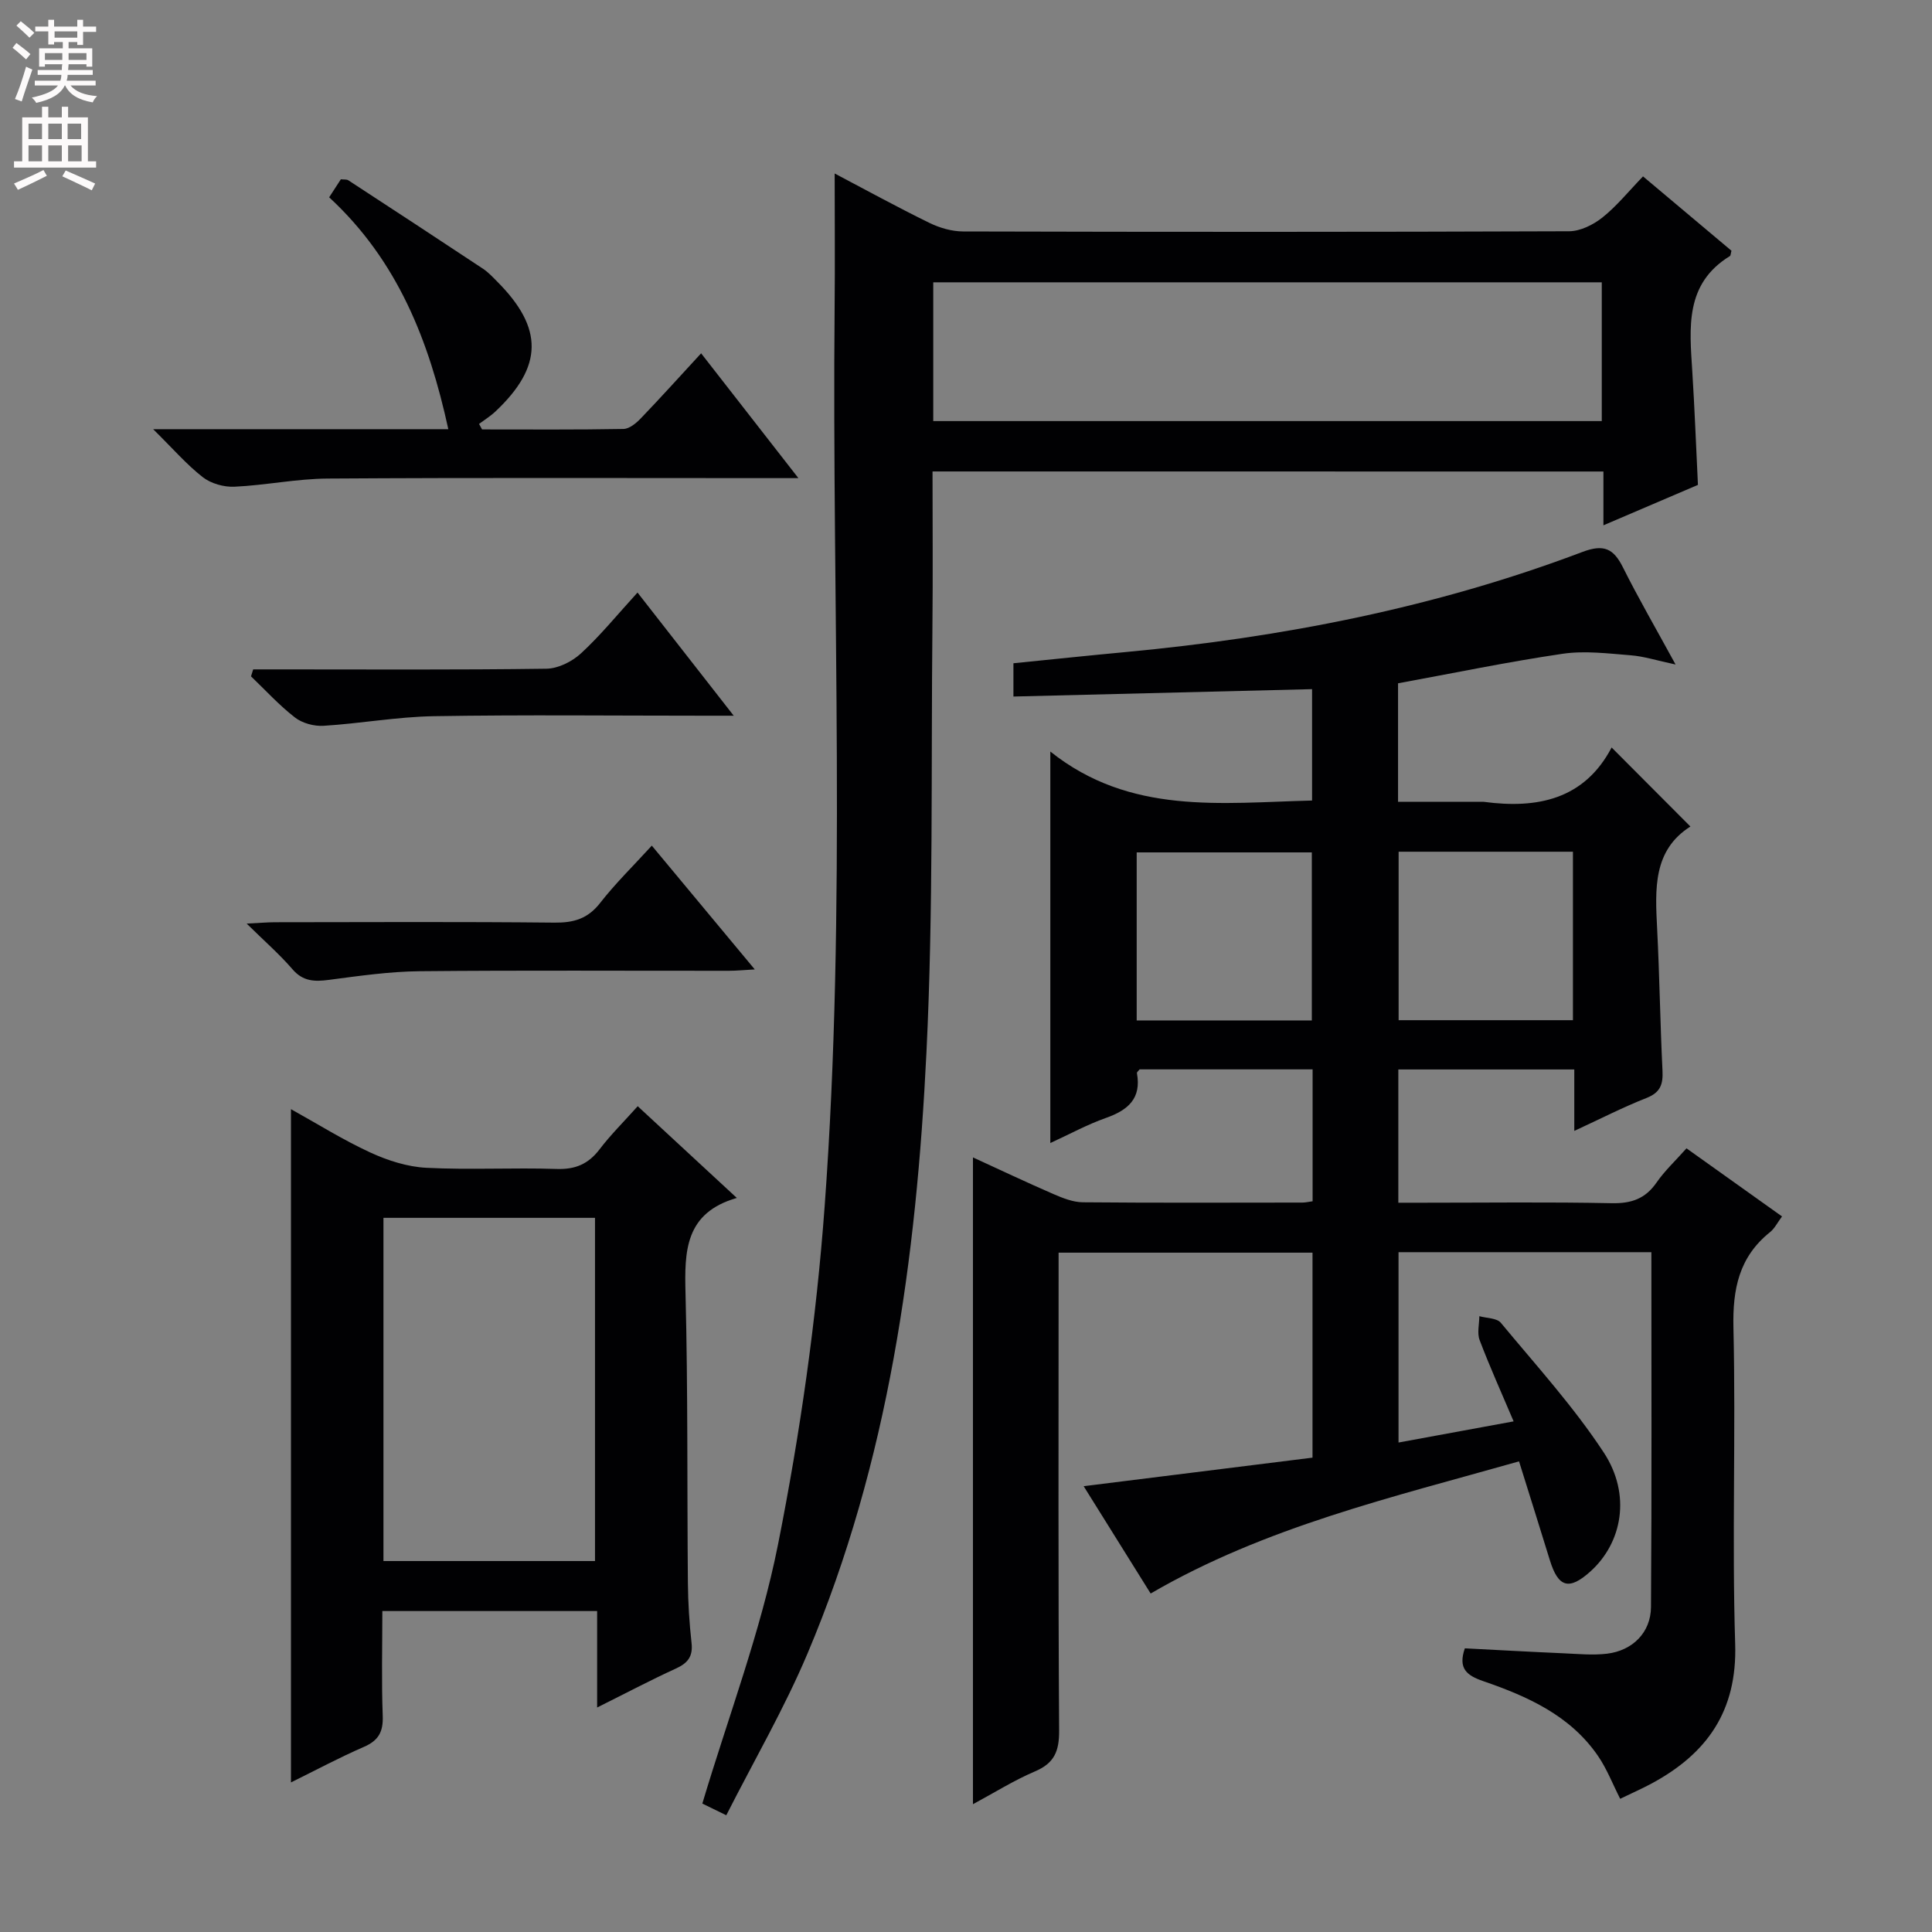 <svg enable-background="new 0 0 400 400" viewBox="0 0 400 400" xmlns="http://www.w3.org/2000/svg"><rect x="0" y="0" width="400" height="400" fill="#808080" stroke="none"/><g fill="#010103"><path d="m341.9 259.25c-17.77 0-34.88 0-52.35 0v39.41c7.74-1.42 15.3-2.81 23.83-4.38-2.52-5.94-4.95-11.32-7.04-16.83-.55-1.45-.07-3.29-.06-4.95 1.51.43 3.62.37 4.45 1.37 7.3 8.81 15.07 17.35 21.32 26.87 5.72 8.72 3.82 18.69-2.79 24.63-4.4 3.95-6.64 3.31-8.38-2.35-2.04-6.63-4.13-13.25-6.38-20.46-26.33 7.47-52.52 13.55-76.27 27.36-4.45-7.13-8.92-14.3-13.87-22.22 16.17-2.02 31.68-3.95 47.38-5.91 0-14.33 0-28.24 0-42.44-17.43 0-34.66 0-52.57 0v5.97c0 30.99-.09 61.99.11 92.98.03 4.22-.97 6.74-4.98 8.44-4.35 1.85-8.4 4.4-12.86 6.8 0-44.91 0-89.1 0-133.91 5.56 2.55 11.05 5.15 16.62 7.57 1.94.84 4.07 1.7 6.12 1.72 15.16.14 30.33.07 45.49.06.63 0 1.26-.16 2.09-.27 0-9.13 0-18.05 0-27.31-12.01 0-23.92 0-35.82 0-.2.28-.59.57-.55.79.96 5.26-1.86 7.66-6.43 9.27-3.86 1.36-7.5 3.36-11.5 5.19 0-26.86 0-53.17 0-81.05 16.52 13.18 35.34 10.61 54.19 10.14 0-7.56 0-15.12 0-23.06-20.57.51-41.08 1.01-61.83 1.53 0-2.7 0-4.64 0-6.89 7.8-.78 15.52-1.6 23.25-2.32 32.37-3.03 64.06-9.19 94.54-20.72 4.44-1.68 6.45-.72 8.4 3.18 3.18 6.36 6.75 12.52 10.9 20.12-3.86-.82-6.56-1.7-9.3-1.91-4.69-.37-9.51-.99-14.1-.31-11.31 1.66-22.53 4-34.06 6.11v24.54h17.26c.17 0 .34-.02.5 0 11.11 1.49 20.82-.51 26.46-11.25 5.69 5.71 10.83 10.86 16.31 16.36-7.78 4.94-7.3 12.97-6.89 21.09.5 9.8.63 19.62 1.11 29.43.14 2.82-.4 4.54-3.3 5.68-4.9 1.93-9.6 4.35-14.96 6.82 0-4.55 0-8.46 0-12.72-12.29 0-24.19 0-36.43 0v27.59h5.2c13 0 26-.17 38.99.1 4.07.08 6.95-.92 9.28-4.29 1.69-2.44 3.91-4.5 6.19-7.07 6.58 4.69 13.01 9.27 19.78 14.1-.95 1.27-1.53 2.49-2.48 3.25-6.43 5.15-7.77 11.79-7.58 19.82.51 21.82-.32 43.67.36 65.47.43 13.87-5.83 22.68-17.31 28.87-2.03 1.09-4.15 2.02-6.5 3.16-1.58-3.11-2.76-6.2-4.57-8.84-5.75-8.41-14.6-12.36-23.79-15.52-3.43-1.18-5.24-2.63-3.8-6.79 6.7.34 13.59.73 20.49 1.03 2.98.13 6.01.43 8.95.08 5.28-.64 9.06-4.38 9.1-9.66.17-24.32.08-48.62.08-73.47zm-106.56-47.98h36.26c0-11.88 0-23.43 0-34.79-12.31 0-24.21 0-36.26 0zm90.32-34.93c-12.15 0-24.03 0-36.09 0v34.88h36.09c0-11.8 0-23.21 0-34.88z"/><path d="m193.07 97.61c0 10.93.09 21.42-.02 31.91-.3 29.47.2 58.98-1.24 88.39-2.08 42.6-7.82 84.72-24.63 124.45-4.82 11.4-11.09 22.19-16.81 33.47-2.79-1.36-4.41-2.15-4.96-2.42 5.4-18.07 12.06-35.52 15.66-53.59 4.59-23.07 7.94-46.54 9.66-70 4.56-62.02 1.49-124.18 2.07-186.28.09-9.06.01-18.13.01-27.62 6.38 3.36 12.89 6.93 19.56 10.2 2.14 1.05 4.69 1.8 7.05 1.8 41.82.11 83.63.12 125.45-.04 2.32-.01 4.99-1.34 6.87-2.83 2.97-2.36 5.4-5.39 8.43-8.53 6.31 5.3 12.34 10.37 18.31 15.39-.16.56-.14.99-.33 1.11-9.37 5.75-8.34 14.85-7.78 23.86.48 7.61.77 15.24 1.17 23.51-6.12 2.61-12.56 5.37-19.57 8.37 0-4.1 0-7.4 0-11.14-46.3-.01-92.3-.01-138.9-.01zm.15-10.43h138.41c0-9.83 0-19.24 0-28.73-46.29 0-92.27 0-138.41 0z"/><path d="m60.24 369.03c0-46.52 0-92.54 0-139.39 5.53 3.07 10.8 6.38 16.4 8.96 3.62 1.67 7.7 2.98 11.64 3.18 8.97.46 17.98-.06 26.96.24 3.88.13 6.57-1.02 8.89-4.06 2.29-3.01 5.01-5.7 7.9-8.93 6.8 6.3 13.33 12.34 20.52 18.99-10.75 3.09-10.85 11.02-10.62 19.8.51 19.97.31 39.95.49 59.92.04 4.15.3 8.31.76 12.43.31 2.81-.8 4.17-3.26 5.29-5.25 2.4-10.35 5.1-16.29 8.06 0-7.11 0-13.35 0-19.97-14.9 0-29.28 0-44.47 0 0 7.21-.19 14.47.08 21.71.12 3.31-.87 5.11-3.94 6.43-5.11 2.22-10.04 4.87-15.06 7.34zm19.15-116.89v71.06h43.8c0-23.9 0-47.42 0-71.06-14.69 0-28.97 0-43.8 0z"/><path d="m31.71 88.86h61.11c-4-18.34-10.5-34.92-24.67-48.01.87-1.34 1.64-2.52 2.42-3.73.63.08 1.2-.02 1.55.21 9.31 6.07 18.61 12.17 27.88 18.31 1.1.73 2.02 1.73 2.95 2.67 9.61 9.63 9.5 17.57-.37 26.88-1.03.97-2.26 1.73-3.4 2.58.21.38.42.76.63 1.14 9.76 0 19.51.08 29.27-.1 1.22-.02 2.63-1.19 3.58-2.18 4.12-4.29 8.1-8.71 12.5-13.48 6.7 8.6 13.09 16.8 20.14 25.84-2.52 0-4.25 0-5.98 0-30.49 0-60.98-.11-91.47.09-6.44.04-12.86 1.39-19.31 1.69-2.18.1-4.85-.65-6.55-1.97-3.34-2.6-6.17-5.89-10.28-9.94z"/><path d="m134.95 175.08c7.26 8.73 14.04 16.88 21.32 25.63-2.24.12-3.8.28-5.36.28-21.33.02-42.65-.12-63.98.09-6.28.06-12.57.97-18.81 1.79-2.98.39-5.38.35-7.57-2.2-2.68-3.11-5.81-5.83-9.48-9.45 2.63-.13 4.2-.27 5.77-.28 19.33-.02 38.65-.12 57.98.08 3.98.04 6.88-.81 9.42-4.06 3.14-4.03 6.83-7.64 10.71-11.88z"/><path d="m52.42 138.59h5.24c18.49 0 36.97.12 55.46-.14 2.44-.03 5.33-1.48 7.17-3.18 4.02-3.7 7.5-7.99 11.7-12.59 6.46 8.27 12.74 16.31 19.92 25.5-2.79 0-4.47 0-6.15 0-18.65 0-37.31-.21-55.96.1-7.61.13-15.19 1.52-22.81 1.99-1.96.12-4.39-.53-5.92-1.72-3.27-2.53-6.1-5.64-9.1-8.52z"/></g><path d="m2.6 9.9.8-1c.9.7 1.9 1.4 2.9 2.3l-.9 1.1c-1.1-1-2-1.8-2.8-2.4zm.5 10.6c.9-2.1 1.6-4.3 2.3-6.7.4.2.8.4 1.3.6-.7 2.1-1.5 4.3-2.2 6.6zm.3-15.2.9-.9c1 .8 2 1.6 2.8 2.4l-1 1c-.9-.9-1.8-1.7-2.7-2.5zm12.6-1.2h1.2v1.4h2.7v1.1h-2.7v2.7h-1.2v-.6h-1.8v1.3h4.9v3.8h-1.2v-.5h-3.7c0 .4-.1.9-.1 1.2h5.1v1h-5.2c0 .5-.1.9-.2 1.2h6v1h-5.2c1.1 1.3 2.9 2 5.5 2.2-.4.4-.7.8-.9 1.3-2.9-.5-4.8-1.6-5.7-3.5h-.1c-.8 1.7-2.7 2.9-5.9 3.6-.2-.4-.6-.8-.9-1.1 2.8-.6 4.6-1.4 5.4-2.5h-4.8v-1h5.3c.1-.3.2-.7.2-1.2h-4.9v-1h5c0-.4 0-.8.1-1.2h-3.6v.5h-1.2v-3.8h4.9v-1.3h-1.8v.5h-1.2v-2.7h-2.7v-1h2.7v-1.4h1.2v1.4h4.8zm-6.7 8.3h3.6c0-.4 0-.9 0-1.4h-3.6zm1.9-4.6h4.8v-1.3h-4.7v1.3zm6.7 3.2h-3.7v1.4h3.7z" fill="#fcfafa"/><path d="m8.7 22.1h1.3v2.2h2.8v-2.2h1.3v2.2h4.1v9.1h1.7v1.3h-17v-1.3h1.7v-9.1h4.1zm.3 13.1.7 1.2c-1.8.9-3.8 1.9-6 2.9-.2-.4-.5-.8-.8-1.3 2.3-1 4.4-1.9 6.1-2.8zm-3.1-6.4h2.8v-3.2h-2.8zm0 4.6h2.8v-3.3h-2.8zm4.1-4.6h2.8v-3.2h-2.8zm0 4.6h2.8v-3.3h-2.8zm3.6 1.9c2.1.9 4.1 1.8 6.1 2.7l-.7 1.4c-2.2-1.1-4.2-2-6.1-2.9zm3.2-9.7h-2.8v3.2h2.8zm-2.7 7.8h2.8v-3.3h-2.8z" fill="#fcfafa"/></svg>
